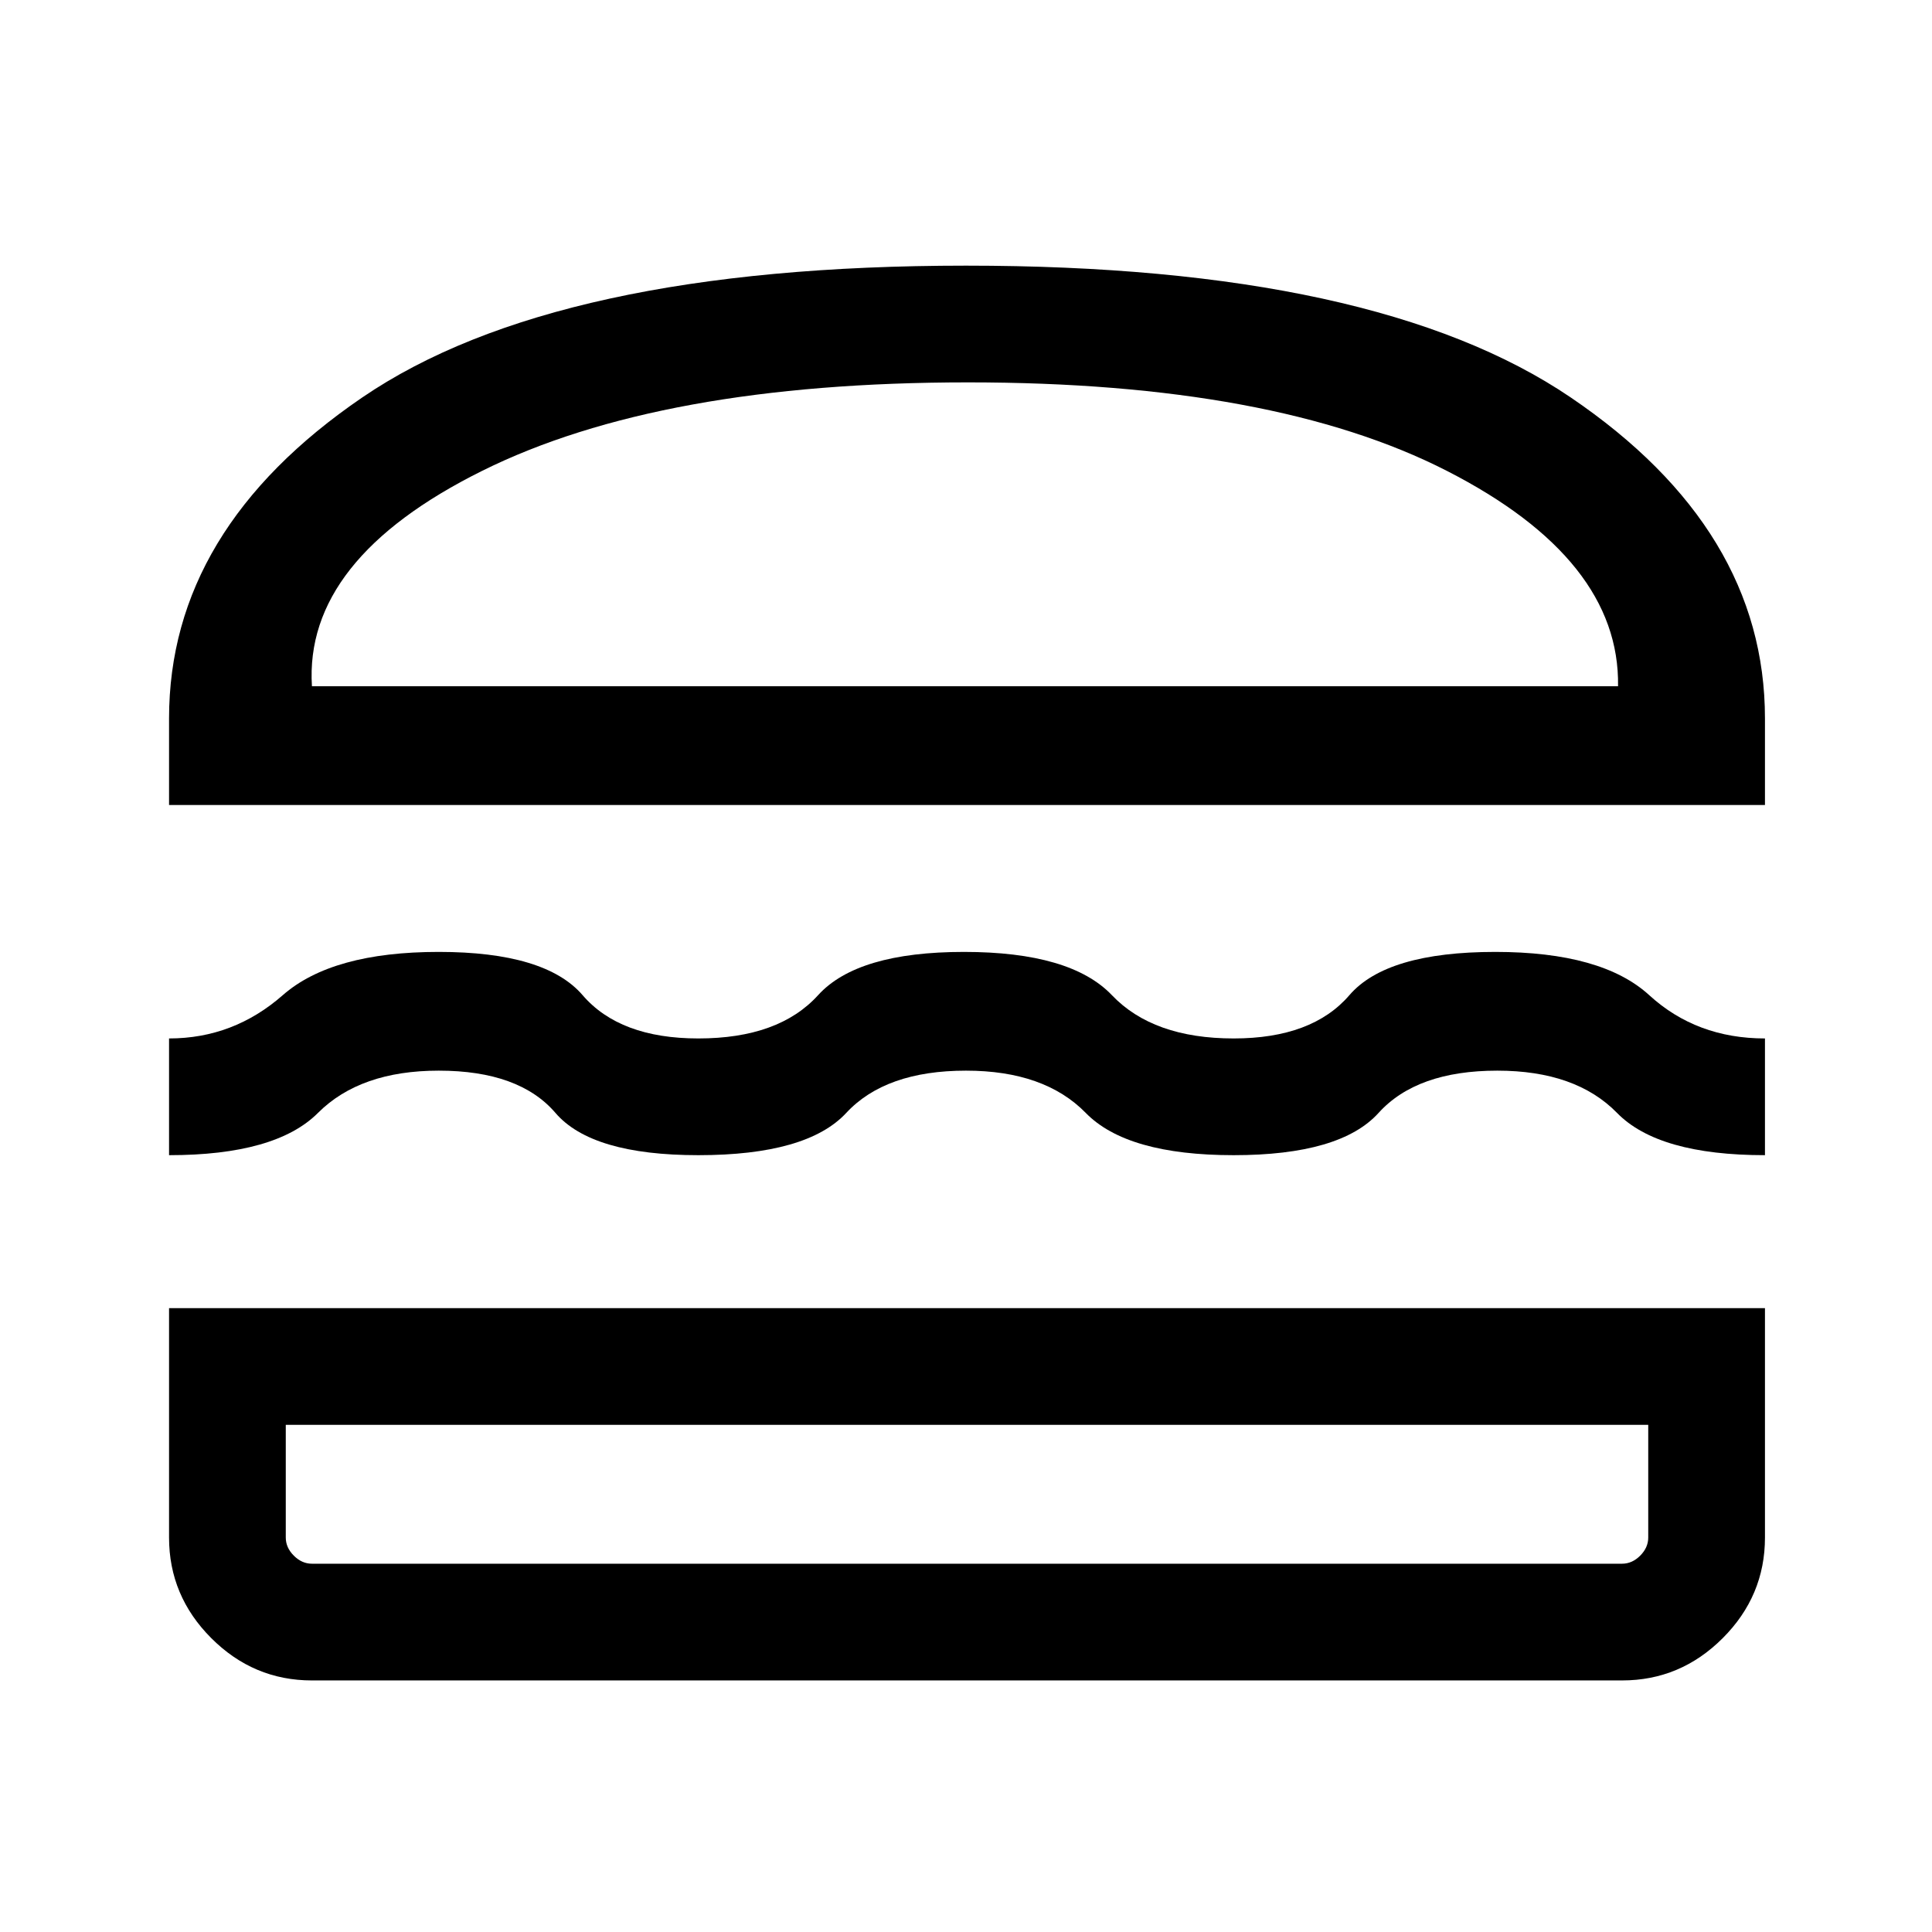 <svg xmlns="http://www.w3.org/2000/svg" height="48" width="48"><path d="M4.2 20v-2.15q0-4.7 4.8-7.975Q13.8 6.6 24 6.6t15.025 3.275q4.825 3.275 4.825 7.975V20Zm3.55-2.95H40.2q.05-3.15-4.25-5.35-4.3-2.2-11.9-2.2-7.65 0-12.075 2.2-4.425 2.2-4.225 5.35ZM4.2 28.7v-2.9q1.6 0 2.825-1.075T10.9 23.65q2.65 0 3.575 1.075Q15.4 25.8 17.35 25.8q2 0 2.975-1.075.975-1.075 3.625-1.075t3.675 1.075Q28.65 25.8 30.65 25.8q1.95 0 2.875-1.075t3.625-1.075q2.65 0 3.825 1.075Q42.15 25.8 43.85 25.8v2.9q-2.65 0-3.675-1.05T37.2 26.6q-2 0-2.95 1.05-.95 1.05-3.6 1.05-2.65 0-3.675-1.05T24 26.6q-2 0-2.975 1.05-.975 1.05-3.675 1.05-2.65 0-3.55-1.05-.9-1.05-2.9-1.05-1.95 0-3 1.05T4.2 28.7Zm3.55 13.05q-1.45 0-2.5-1.05T4.2 38.2v-5.7h39.65v5.7q0 1.45-1.05 2.5t-2.5 1.05Zm0-2.9H40.3q.25 0 .45-.2t.2-.45v-2.8H7.1v2.8q0 .25.2.45t.45.2Zm0-3.45H7.1h33.85H40.3Zm0-18.35H40.2Z"/></svg>